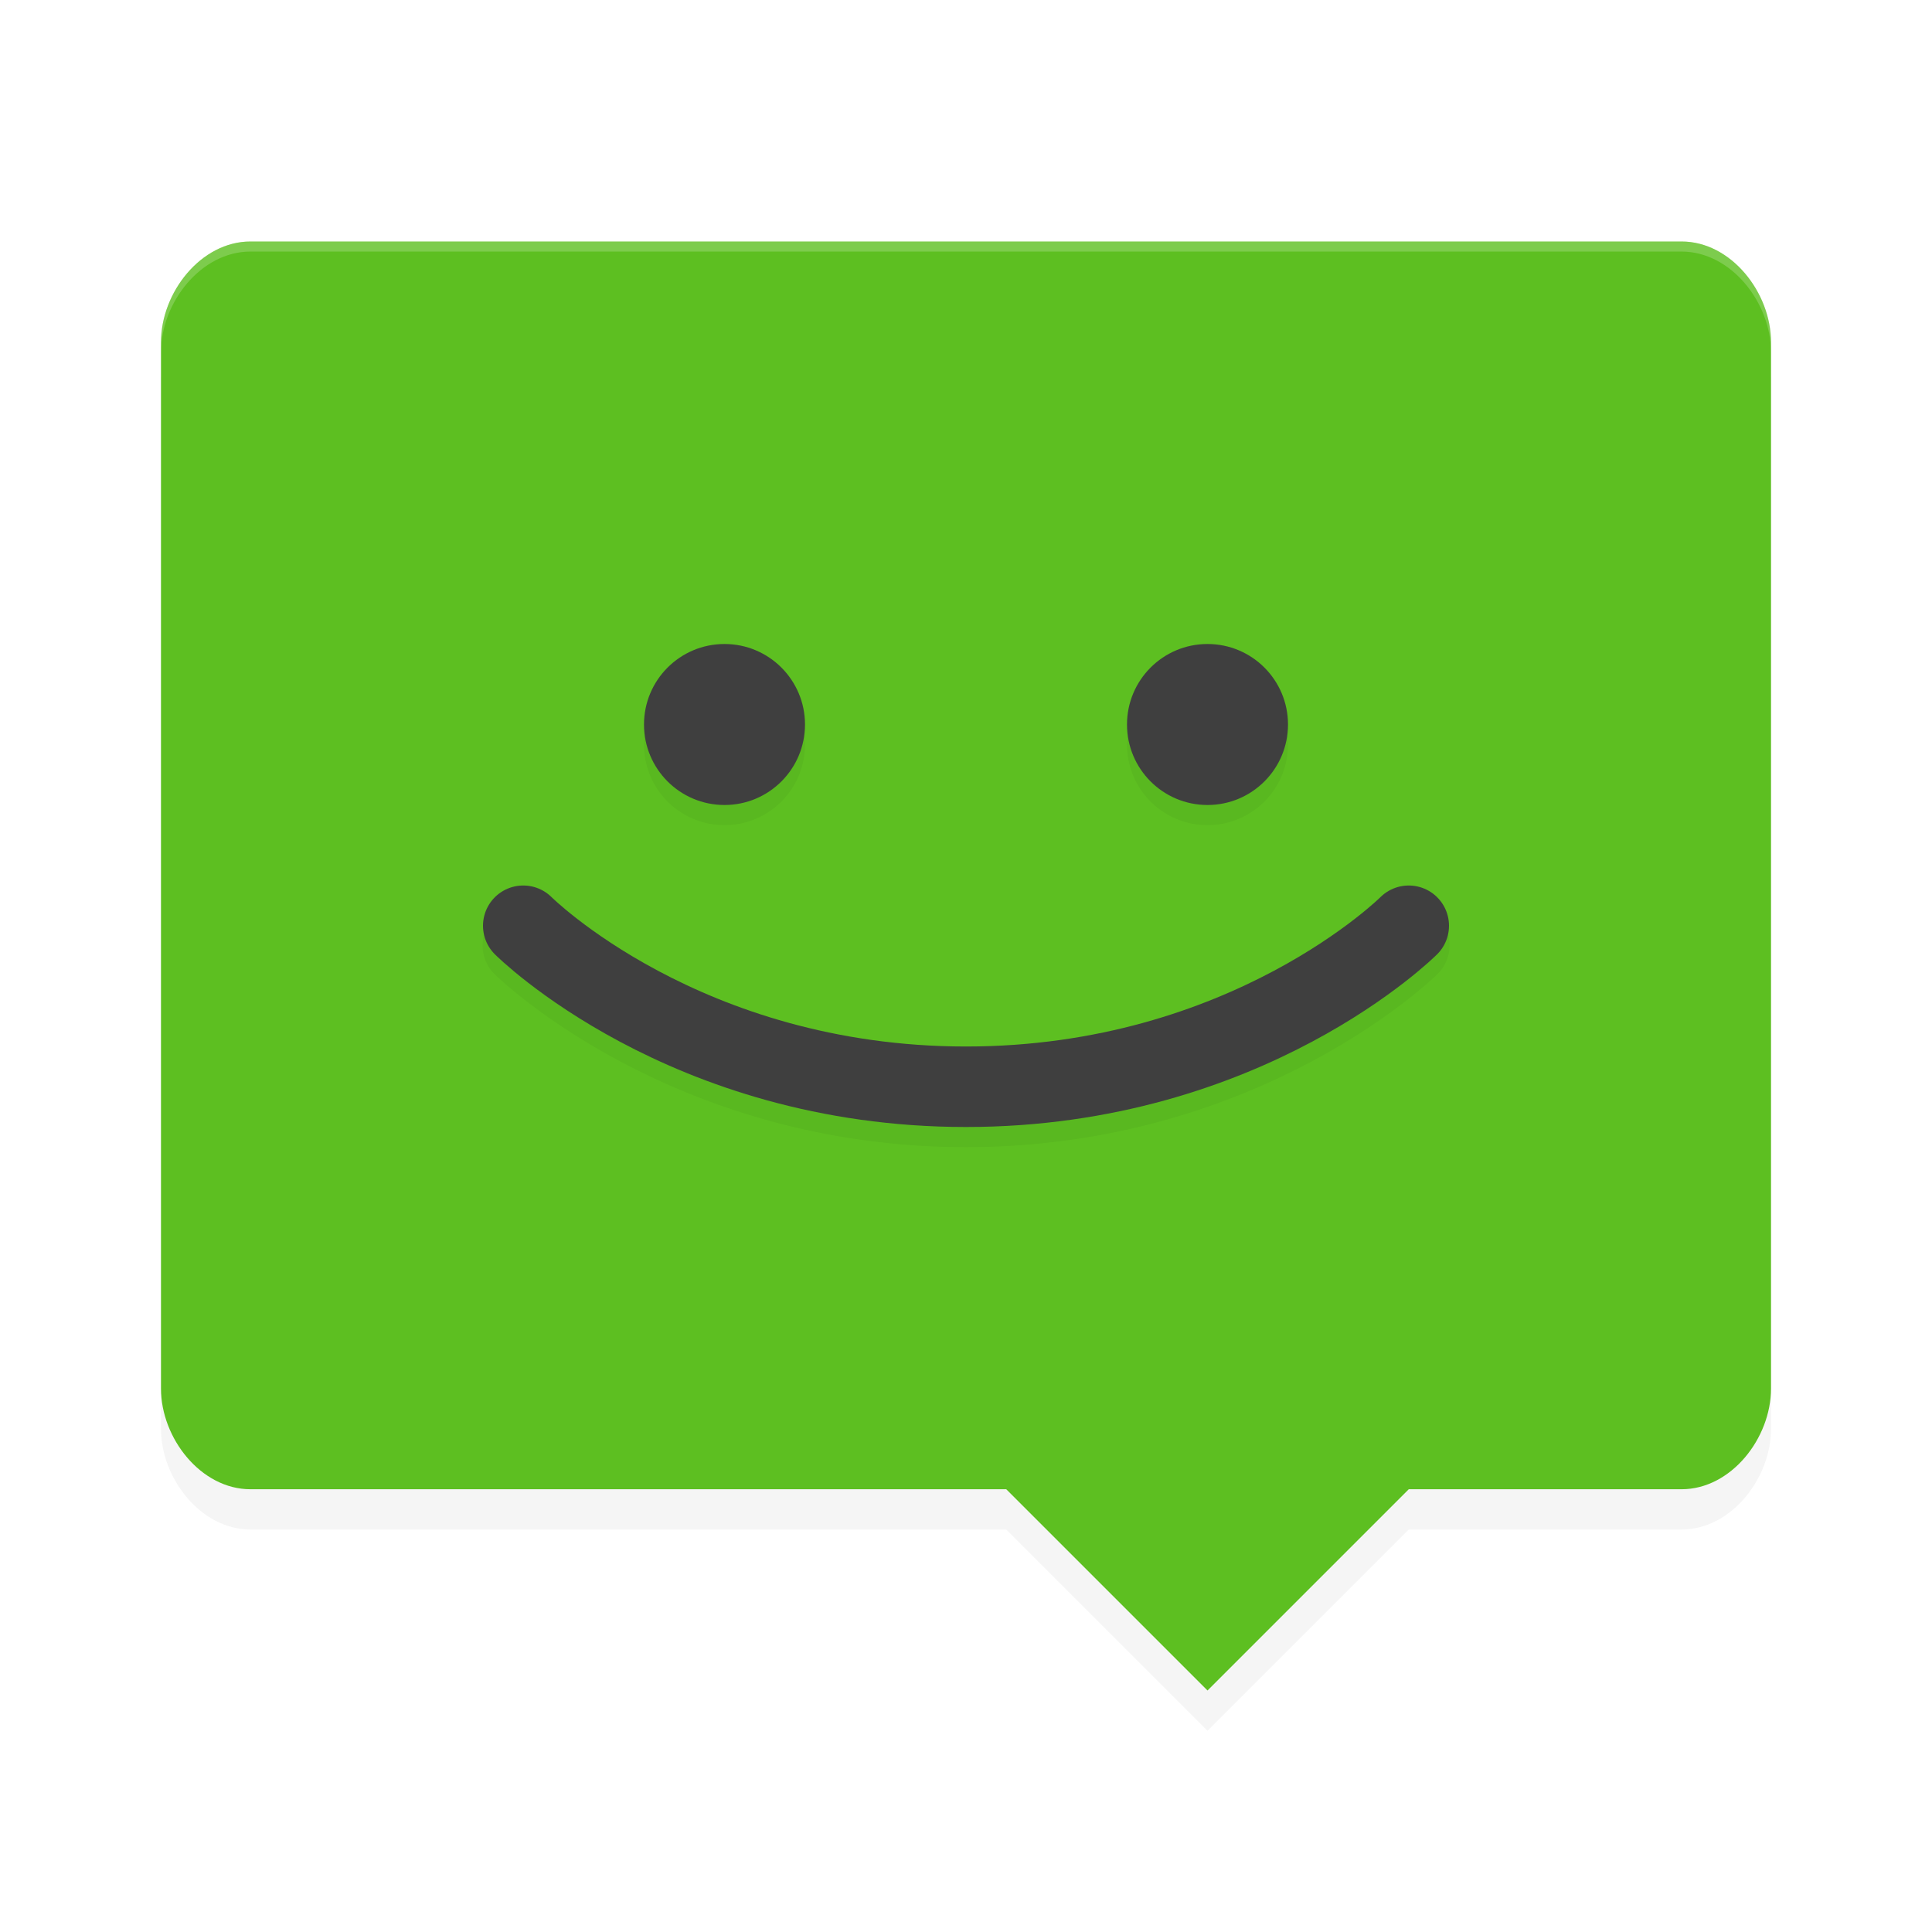 <?xml version="1.0" encoding="UTF-8" standalone="no"?>
<svg
   xmlns:dc="http://purl.org/dc/elements/1.1/"
   xmlns:cc="http://creativecommons.org/ns#"
   xmlns:rdf="http://www.w3.org/1999/02/22-rdf-syntax-ns#"
   xmlns:svg="http://www.w3.org/2000/svg"
   xmlns="http://www.w3.org/2000/svg"
   xmlns:sodipodi="http://sodipodi.sourceforge.net/DTD/sodipodi-0.dtd"
   xmlns:inkscape="http://www.inkscape.org/namespaces/inkscape"
   width="192"
   height="192"
   version="1"
   id="svg18"
   sodipodi:docname="system_messages.svg"
   inkscape:version="1.0.2 (1.0.2+r75+1)">
  <defs
     id="defs22">
    <filter
       inkscape:collect="always"
       style="color-interpolation-filters:sRGB"
       id="filter855"
       x="-0.046"
       width="1.091"
       y="-0.051"
       height="1.101">
      <feGaussianBlur
         inkscape:collect="always"
         stdDeviation="3.04"
         id="feGaussianBlur857" />
    </filter>
    <filter
       inkscape:collect="always"
       style="color-interpolation-filters:sRGB"
       id="filter883"
       x="-0.036"
       width="1.072"
       y="-0.072"
       height="1.144">
      <feGaussianBlur
         inkscape:collect="always"
         stdDeviation="1.441"
         id="feGaussianBlur885" />
    </filter>
  </defs>
  <sodipodi:namedview
     pagecolor="#ffffff"
     bordercolor="#666666"
     borderopacity="1"
     objecttolerance="10"
     gridtolerance="10"
     guidetolerance="10"
     inkscape:pageopacity="0"
     inkscape:pageshadow="2"
     inkscape:window-width="1920"
     inkscape:window-height="1018"
     id="namedview20"
     showgrid="false"
     inkscape:zoom="1"
     inkscape:cx="96"
     inkscape:cy="96"
     inkscape:window-x="0"
     inkscape:window-y="30"
     inkscape:window-maximized="1"
     inkscape:current-layer="svg18"
     inkscape:document-rotation="0" />
  <path
     style="opacity:0.2;fill:#000000;stroke-width:4;filter:url(#filter855)"
     d="M 24.889,28 C 19.964,28 16,33.076 16,38 v 104 c 0,4.924 3.964,10 8.889,10 h 75.112 l 20,20 20,-20 h 27.111 c 4.924,0 8.888,-5.076 8.888,-10 V 38 c 0,-4.924 -3.964,-10 -8.888,-10 z"
     id="path841"
     inkscape:connector-curvature="0" />
  <path
     inkscape:connector-curvature="0"
     id="path4"
     d="M 24.889,24 C 19.964,24 16,29.076 16,34 v 104 c 0,4.924 3.964,10 8.889,10 h 75.112 l 20,20 20,-20 h 27.111 c 4.924,0 8.888,-5.076 8.888,-10 V 34 c 0,-4.924 -3.964,-10 -8.888,-10 z"
     style="fill:#5dbf21;stroke-width:4;fill-opacity:1" />
  <path
     style="opacity:0.2;fill:#ffffff;stroke-width:4"
     d="M 24.891 24 C 19.966 24 16 29.076 16 34 L 16 35 C 16 30.076 19.966 25 24.891 25 L 167.109 25 C 172.033 25 176 30.076 176 35 L 176 34 C 176 29.076 172.033 24 167.109 24 L 24.891 24 z "
     id="path6" />
  <path
     inkscape:connector-curvature="0"
     id="path8"
     d="m 72,66 a 8,8 0 0 0 -8,8 8,8 0 0 0 8,8 8,8 0 0 0 8,-8 8,8 0 0 0 -8,-8 z m 48,0 a 8,8 0 0 0 -8,8 8,8 0 0 0 8,8 8,8 0 0 0 8,-8 8,8 0 0 0 -8,-8 z m 19.961,23.945 a 4,4 0 0 0 -2.789,1.227 C 137.172,91.172 122.476,106 96,106 69.524,106 54.828,91.172 54.828,91.172 a 4,4 0 0 0 -2.867,-1.211 4,4 0 0 0 -2.789,6.867 C 49.172,96.828 66.476,114 96,114 c 29.524,0 46.828,-17.172 46.828,-17.172 a 4,4 0 0 0 -2.867,-6.883 z"
     style="opacity:0.2;fill-rule:evenodd;stroke-width:4;filter:url(#filter883)" />
  <circle
     id="circle10"
     r="8"
     cy="72"
     cx="72"
     style="fill:#3f3f3f;stroke-width:4" />
  <circle
     id="circle12"
     r="8"
     cy="72"
     cx="120"
     style="fill:#3f3f3f;stroke-width:4" />
  <path
     inkscape:connector-curvature="0"
     id="path14"
     d="m 52,92 c 0,0 16,16 44,16 28,0 44,-16 44,-16"
     style="fill:none;stroke:#3f3f3f;stroke-width:8;stroke-linecap:round;stroke-linejoin:round" />
</svg>
